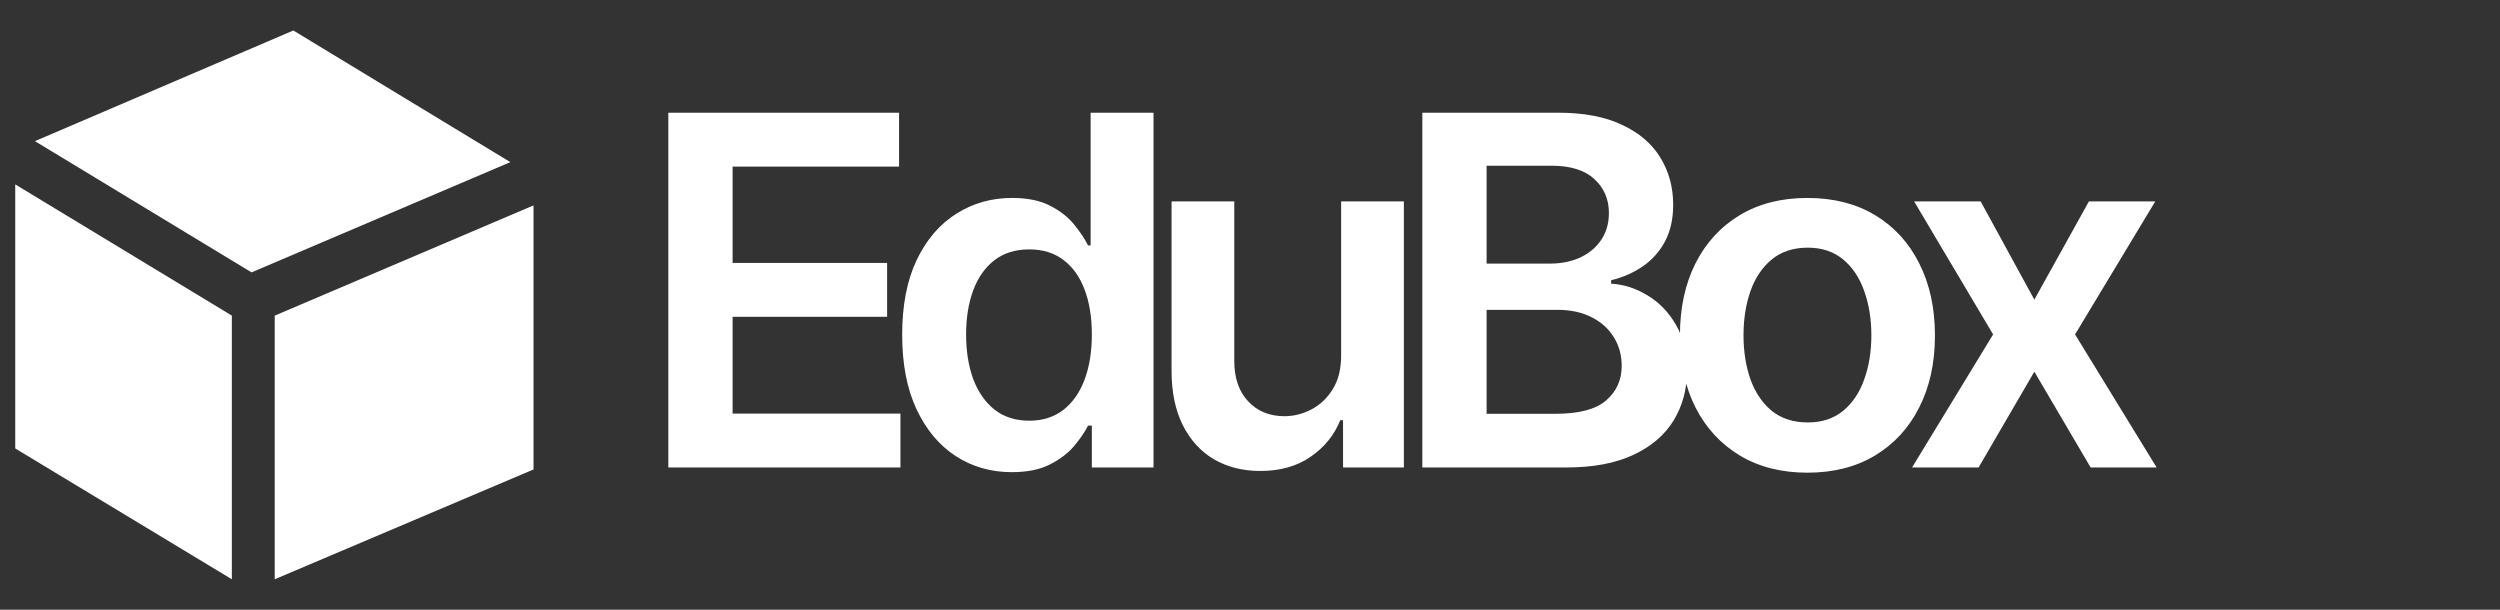 <svg width="123" height="30" viewBox="0 0 123 30" fill="none" xmlns="http://www.w3.org/2000/svg">
<rect x="0" y="0" width="123" height="30" fill="#333333" stroke="none"/>
<path d="M0.75 9.072L11.407 15.528V28.5L0.75 22.064V9.072Z" fill="white"/>
<path d="M26.249 10.105L13.516 15.529V28.5L26.249 23.097V10.105Z" fill="white"/>
<path d="M14.432 1.5L1.718 6.944L12.375 13.401L25.109 7.977L14.432 1.5Z" fill="white"/>
<path d="M32.882 23V5.545H44.234V8.196H36.044V12.935H43.646V15.585H36.044V20.349H44.302V23H32.882ZM49.782 23.23C48.753 23.23 47.833 22.966 47.02 22.438C46.208 21.909 45.566 21.142 45.094 20.136C44.622 19.131 44.387 17.909 44.387 16.472C44.387 15.017 44.625 13.79 45.102 12.79C45.585 11.784 46.236 11.026 47.054 10.514C47.872 9.997 48.784 9.739 49.79 9.739C50.557 9.739 51.188 9.869 51.682 10.131C52.176 10.386 52.568 10.696 52.858 11.06C53.148 11.418 53.372 11.756 53.532 12.074H53.659V5.545H56.753V23H53.719V20.938H53.532C53.372 21.256 53.142 21.594 52.841 21.952C52.54 22.304 52.142 22.605 51.648 22.855C51.154 23.105 50.532 23.23 49.782 23.23ZM50.642 20.699C51.296 20.699 51.852 20.523 52.313 20.171C52.773 19.812 53.122 19.315 53.361 18.679C53.6 18.043 53.719 17.301 53.719 16.454C53.719 15.608 53.6 14.872 53.361 14.247C53.128 13.622 52.782 13.136 52.321 12.79C51.867 12.443 51.307 12.27 50.642 12.27C49.955 12.27 49.381 12.449 48.921 12.807C48.46 13.165 48.114 13.659 47.881 14.29C47.648 14.921 47.532 15.642 47.532 16.454C47.532 17.273 47.648 18.003 47.881 18.645C48.12 19.281 48.469 19.784 48.929 20.153C49.395 20.517 49.966 20.699 50.642 20.699ZM65.984 17.494V9.909H69.07V23H66.078V20.673H65.942C65.646 21.406 65.161 22.006 64.484 22.472C63.814 22.938 62.987 23.171 62.004 23.171C61.146 23.171 60.388 22.98 59.729 22.599C59.075 22.213 58.564 21.653 58.195 20.921C57.825 20.182 57.641 19.29 57.641 18.244V9.909H60.726V17.767C60.726 18.597 60.953 19.256 61.408 19.744C61.862 20.233 62.459 20.477 63.197 20.477C63.652 20.477 64.092 20.366 64.519 20.145C64.945 19.923 65.294 19.594 65.567 19.156C65.845 18.713 65.984 18.159 65.984 17.494ZM69.979 23V5.545H76.66C77.922 5.545 78.97 5.744 79.805 6.142C80.646 6.534 81.274 7.071 81.689 7.753C82.109 8.435 82.32 9.207 82.32 10.071C82.32 10.781 82.183 11.389 81.91 11.895C81.638 12.395 81.271 12.801 80.811 13.114C80.351 13.426 79.837 13.651 79.268 13.787V13.957C79.888 13.992 80.481 14.182 81.05 14.528C81.624 14.869 82.092 15.352 82.456 15.977C82.82 16.602 83.001 17.358 83.001 18.244C83.001 19.148 82.783 19.96 82.345 20.682C81.908 21.398 81.249 21.963 80.368 22.378C79.487 22.793 78.379 23 77.044 23H69.979ZM73.141 20.358H76.541C77.689 20.358 78.516 20.139 79.021 19.702C79.533 19.259 79.788 18.69 79.788 17.997C79.788 17.48 79.66 17.014 79.405 16.599C79.149 16.179 78.785 15.849 78.314 15.611C77.842 15.367 77.28 15.244 76.626 15.244H73.141V20.358ZM73.141 12.969H76.268C76.814 12.969 77.305 12.869 77.743 12.671C78.18 12.466 78.524 12.179 78.774 11.81C79.03 11.435 79.158 10.992 79.158 10.48C79.158 9.804 78.919 9.247 78.442 8.81C77.97 8.372 77.268 8.153 76.337 8.153H73.141V12.969ZM88.926 23.256C87.647 23.256 86.54 22.974 85.602 22.412C84.665 21.849 83.937 21.062 83.42 20.051C82.909 19.04 82.653 17.858 82.653 16.506C82.653 15.153 82.909 13.969 83.42 12.952C83.937 11.935 84.665 11.145 85.602 10.582C86.54 10.02 87.647 9.739 88.926 9.739C90.204 9.739 91.312 10.02 92.25 10.582C93.187 11.145 93.912 11.935 94.423 12.952C94.94 13.969 95.199 15.153 95.199 16.506C95.199 17.858 94.94 19.04 94.423 20.051C93.912 21.062 93.187 21.849 92.25 22.412C91.312 22.974 90.204 23.256 88.926 23.256ZM88.943 20.784C89.636 20.784 90.216 20.594 90.682 20.213C91.147 19.827 91.494 19.31 91.721 18.662C91.954 18.014 92.071 17.293 92.071 16.497C92.071 15.696 91.954 14.972 91.721 14.324C91.494 13.671 91.147 13.151 90.682 12.764C90.216 12.378 89.636 12.185 88.943 12.185C88.233 12.185 87.642 12.378 87.17 12.764C86.704 13.151 86.355 13.671 86.122 14.324C85.895 14.972 85.781 15.696 85.781 16.497C85.781 17.293 85.895 18.014 86.122 18.662C86.355 19.31 86.704 19.827 87.17 20.213C87.642 20.594 88.233 20.784 88.943 20.784ZM97.448 9.909L100.09 14.742L102.775 9.909H106.039L102.093 16.454L106.107 23H102.86L100.09 18.287L97.346 23H94.073L98.061 16.454L94.175 9.909H97.448Z" fill="white"/>
</svg>
